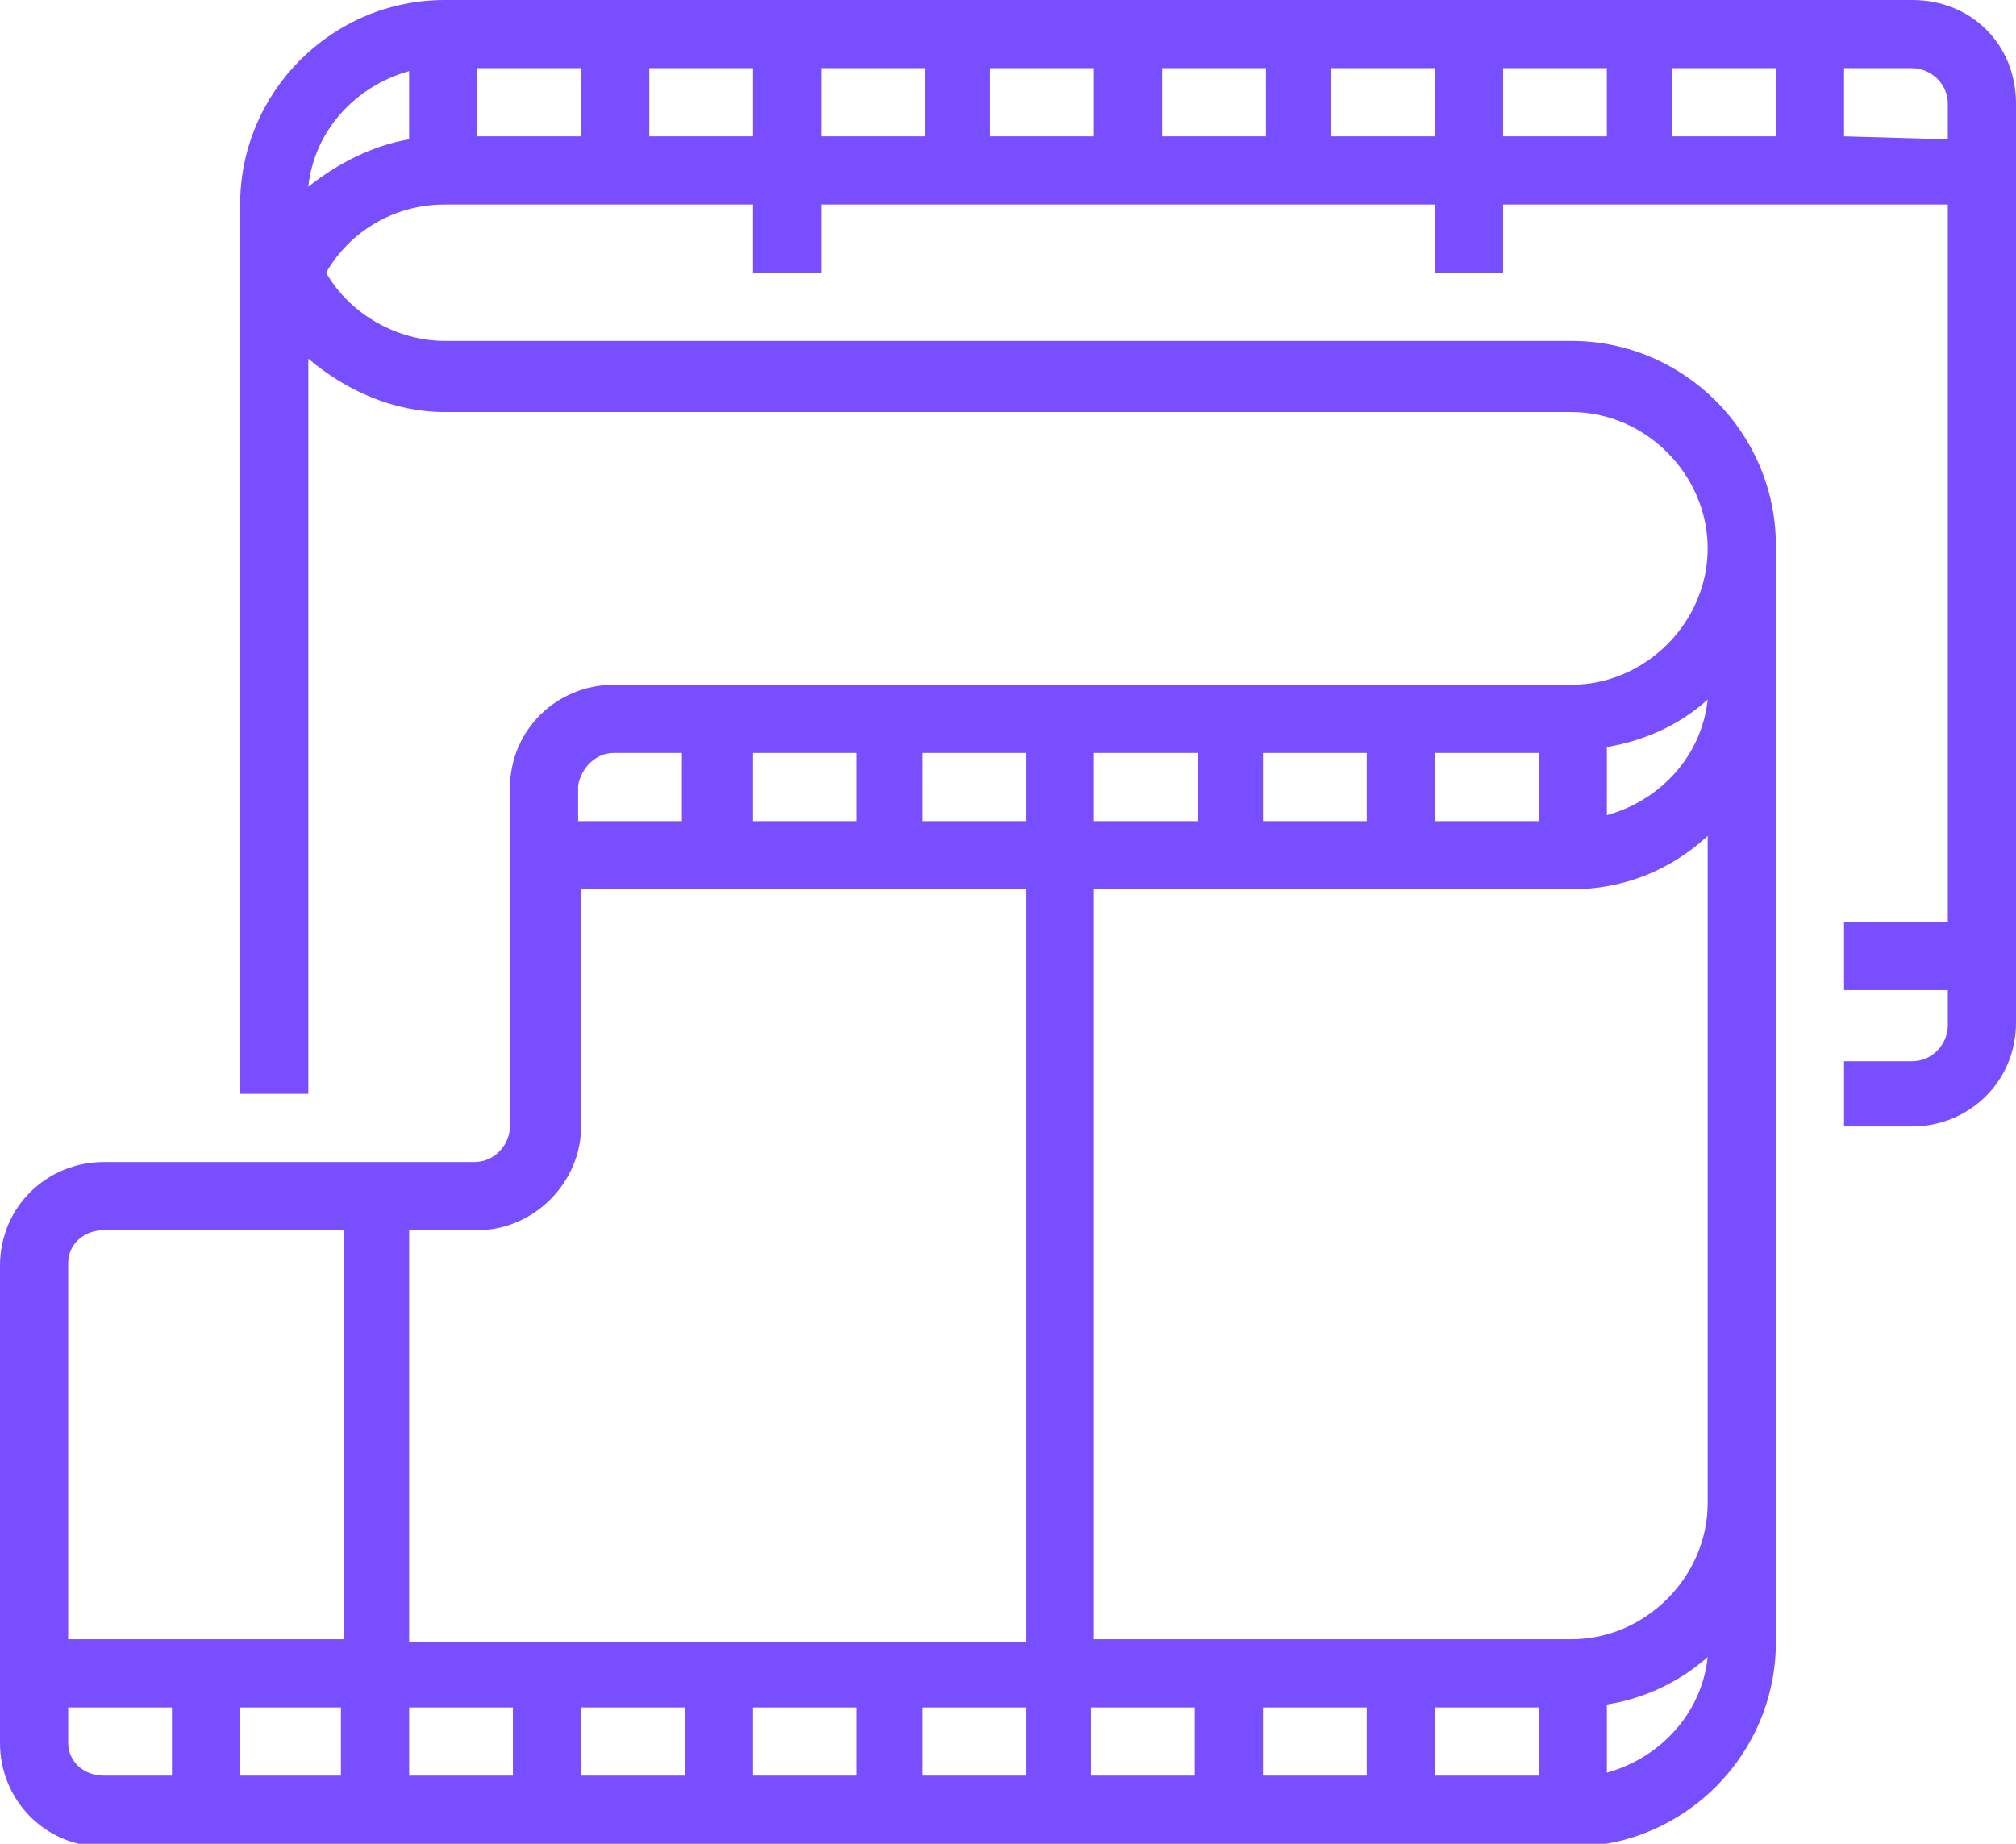 <?xml version="1.0" encoding="utf-8"?>
<!-- Generator: Adobe Illustrator 24.0.2, SVG Export Plug-In . SVG Version: 6.00 Build 0)  -->
<!DOCTYPE svg PUBLIC "-//W3C//DTD SVG 1.1//EN" "http://www.w3.org/Graphics/SVG/1.1/DTD/svg11.dtd">
<svg version="1.1" id="Outline" xmlns:x="http://ns.adobe.com/Extensibility/1.0/" xmlns:i="http://ns.adobe.com/AdobeIllustrator/10.0/" xmlns:graph="http://ns.adobe.com/Graphs/1.0/"
	 xmlns="http://www.w3.org/2000/svg" xmlns:xlink="http://www.w3.org/1999/xlink" x="0px" y="0px" viewBox="0 0 68 62.2"
	 style="enable-background:new 0 0 68 62.2;" xml:space="preserve">
<style type="text/css">
	.st0{fill:#784EFF;}
</style>
<path class="st0" d="M64.5,0H15c-3.8,0-6.9,3.1-6.9,6.9v30h2.3V12.1c1.3,1.1,2.9,1.8,4.6,1.8h38c2.5,0,4.6,2.1,4.6,4.6
	s-2.1,4.6-4.6,4.6H20.7c-1.9,0-3.5,1.5-3.5,3.5V38c0,0.6-0.5,1.2-1.2,1.2H3.5c-1.9,0-3.5,1.5-3.5,3.5v16.1c0,1.9,1.5,3.5,3.5,3.5H53
	c3.8,0,6.9-3.1,6.9-6.9v-37c0-3.8-3.1-6.9-6.9-6.9H15c-1.6,0-3.2-0.9-4-2.3c0.8-1.4,2.3-2.3,4-2.3h10.4v2.3h2.3V6.9h20.7v2.3h2.3
	V6.9h15v24.2h-3.5v2.3h3.5v1.2c0,0.6-0.5,1.2-1.2,1.2h-2.3V38h2.3c1.9,0,3.5-1.5,3.5-3.5v-31C68,1.5,66.5,0,64.5,0z M57.6,23.6
	c-0.2,1.9-1.6,3.4-3.4,3.9v-2.3C55.4,25,56.6,24.5,57.6,23.6z M25.4,27.7v-2.3h3.5v2.3H25.4z M31.1,25.4h3.5v2.3h-3.5
	C31.1,27.7,31.1,25.4,31.1,25.4z M36.9,25.4h3.5v2.3h-3.5V25.4z M42.6,25.4h3.5v2.3h-3.5V25.4z M48.4,25.4h3.5v2.3h-3.5V25.4z
	 M20.7,25.4H23v2.3h-3.5v-1.2C19.6,25.9,20.1,25.4,20.7,25.4z M19.6,38v-8h15v25.4H13.8V41.5h2.3C18,41.5,19.6,39.9,19.6,38z
	 M51.9,59.9h-3.5v-2.3h3.5V59.9z M46.1,59.9h-3.5v-2.3h3.5V59.9z M40.3,59.9h-3.5v-2.3h3.5V59.9z M34.6,59.9h-3.5v-2.3h3.5V59.9z
	 M11.5,57.6v2.3H8.1v-2.3H11.5z M13.8,57.6h3.5v2.3h-3.5C13.8,59.9,13.8,57.6,13.8,57.6z M19.6,57.6h3.5v2.3h-3.5V57.6z M25.4,57.6
	h3.5v2.3h-3.5V57.6z M3.5,41.5h8.1v13.8H2.3V42.6C2.3,42,2.8,41.5,3.5,41.5z M2.3,58.8v-1.2h3.5v2.3H3.5C2.8,59.9,2.3,59.4,2.3,58.8
	z M54.2,59.8v-2.3c1.3-0.2,2.5-0.8,3.4-1.6C57.4,57.8,56,59.3,54.2,59.8z M57.6,50.7c0,2.5-2.1,4.6-4.6,4.6H36.9V30H53
	c1.7,0,3.3-0.6,4.6-1.8V50.7z M59.9,2.3v2.3h-3.5V2.3H59.9z M39.2,2.3h3.5v2.3h-3.5V2.3z M36.9,4.6h-3.5V2.3h3.5V4.6z M16.1,2.3h3.5
	v2.3h-3.5V2.3z M10.4,6.3c0.2-1.9,1.6-3.4,3.4-3.9v2.3C12.6,4.9,11.4,5.5,10.4,6.3z M21.9,4.6V2.3h3.5v2.3H21.9z M27.7,2.3h3.5v2.3
	h-3.5V2.3z M44.9,4.6V2.3h3.5v2.3H44.9z M50.7,2.3h3.5v2.3h-3.5V2.3z M62.2,4.6V2.3h2.3c0.6,0,1.2,0.5,1.2,1.2v1.2L62.2,4.6
	L62.2,4.6z"/>
</svg>
